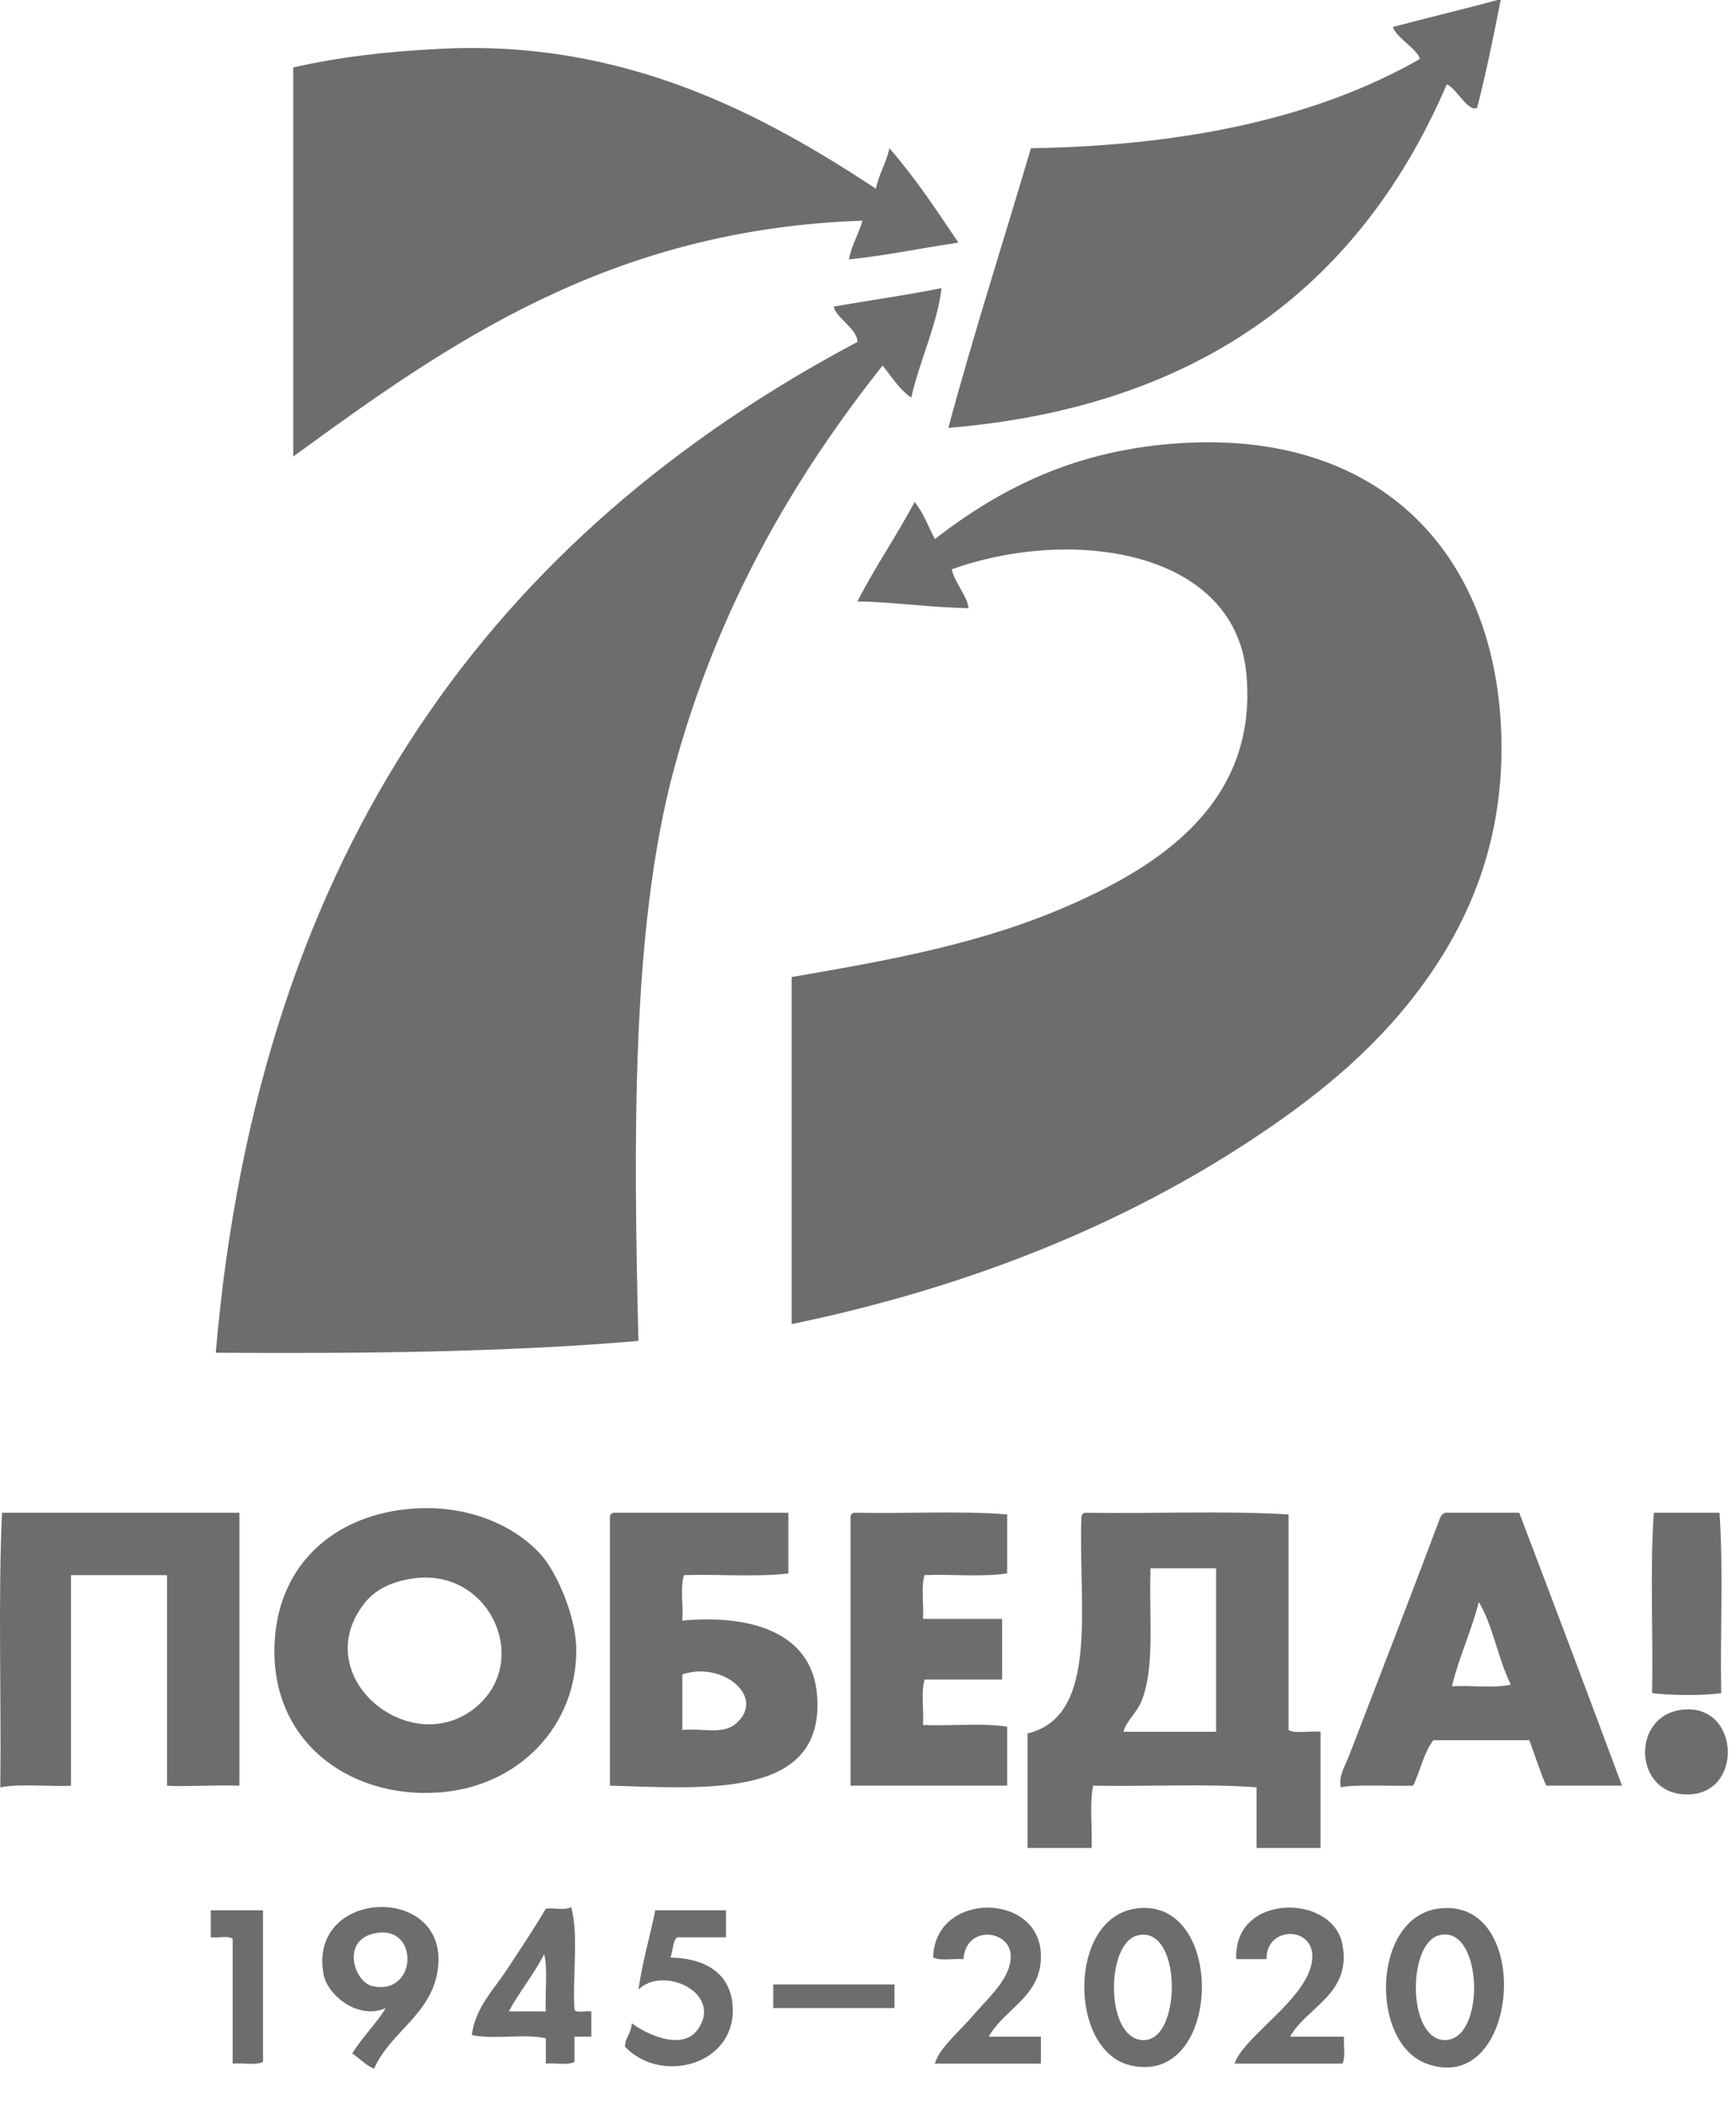 <svg width="42" height="51" viewBox="0 0 42 51" fill="none" xmlns="http://www.w3.org/2000/svg">
<path fill-rule="evenodd" clip-rule="evenodd" d="M36.226 0C36.253 0 36.28 0 36.307 0C36.132 0.884 35.955 1.766 35.737 2.607C35.514 2.716 35.262 2.163 35.004 2.037C32.978 6.749 29.195 9.829 22.944 10.348C23.562 8.046 24.278 5.842 24.941 3.585C28.736 3.524 31.899 2.83 34.352 1.426C34.3 1.192 33.752 0.886 33.7 0.652C34.535 0.427 35.395 0.229 36.226 0Z" fill="#6D6D6D"/>
<path fill-rule="evenodd" clip-rule="evenodd" d="M21.191 4.563C21.264 4.202 21.444 3.946 21.517 3.585C22.133 4.287 22.657 5.08 23.187 5.867C22.3 5.998 21.462 6.178 20.539 6.274C20.605 5.919 20.776 5.669 20.865 5.337C14.744 5.544 10.832 8.314 7.095 11.041C7.095 7.904 7.095 4.767 7.095 1.63C8.271 1.369 9.329 1.25 10.639 1.181C15.128 0.946 18.496 2.792 21.191 4.563Z" fill="#6D6D6D"/>
<path fill-rule="evenodd" clip-rule="evenodd" d="M22.779 6.967C22.68 7.832 22.251 8.72 22.046 9.615C21.755 9.417 21.573 9.11 21.353 8.841C19.211 11.541 17.361 14.687 16.301 18.618C15.269 22.452 15.328 27.587 15.446 32.429C12.219 32.706 8.747 32.737 5.22 32.715C6.271 20.444 12.041 12.891 20.742 8.27C20.758 7.965 20.206 7.669 20.172 7.415C21.037 7.261 21.934 7.14 22.779 6.967Z" fill="#6D6D6D"/>
<path fill-rule="evenodd" clip-rule="evenodd" d="M19.154 32.022C19.154 29.225 19.154 26.427 19.154 23.629C21.642 23.201 23.851 22.801 25.999 21.837C28.024 20.928 30.445 19.419 30.154 16.296C29.873 13.283 25.903 12.735 23.024 13.77C23.109 14.107 23.414 14.44 23.432 14.707C22.494 14.694 21.676 14.562 20.743 14.544C21.173 13.712 21.687 12.962 22.128 12.141C22.337 12.393 22.459 12.733 22.617 13.037C24.202 11.812 26.029 10.866 28.606 10.715C33.308 10.438 36.047 13.265 36.306 17.437C36.47 20.082 35.636 22.086 34.554 23.629C33.443 25.215 32.045 26.384 30.439 27.459C27.243 29.6 23.447 31.135 19.154 32.022Z" fill="#6D6D6D"/>
<path fill-rule="evenodd" clip-rule="evenodd" d="M9.786 36.504C11.333 36.325 12.538 36.949 13.127 37.645C13.467 38.047 13.935 39.074 13.942 39.885C13.957 41.728 12.569 43.2 10.642 43.348C8.443 43.517 6.476 42.088 6.649 39.641C6.778 37.814 8.08 36.7 9.786 36.504ZM8.808 38.785C7.419 40.586 10.016 42.647 11.579 41.23C12.834 40.091 11.815 37.908 9.99 38.174C9.434 38.255 9.057 38.463 8.808 38.785Z" fill="#6D6D6D"/>
<path fill-rule="evenodd" clip-rule="evenodd" d="M0.048 36.585C1.962 36.585 3.877 36.585 5.792 36.585C5.792 38.785 5.792 40.985 5.792 43.185C5.197 43.164 4.394 43.217 4.04 43.185C4.04 41.488 4.04 39.79 4.04 38.093C3.266 38.093 2.492 38.093 1.718 38.093C1.718 39.79 1.718 41.488 1.718 43.185C1.303 43.218 0.486 43.129 0.007 43.226C0.034 41.026 -0.047 38.717 0.048 36.585Z" fill="#6D6D6D"/>
<path fill-rule="evenodd" clip-rule="evenodd" d="M14.837 36.585C16.25 36.585 17.662 36.585 19.074 36.585C19.074 37.074 19.074 37.563 19.074 38.052C18.313 38.146 17.377 38.066 16.548 38.093C16.453 38.378 16.534 38.839 16.508 39.192C18.273 39.035 19.647 39.537 19.767 40.985C19.975 43.5 17.121 43.253 14.756 43.185C14.756 41.026 14.756 38.867 14.756 36.707C14.754 36.638 14.786 36.602 14.837 36.585ZM17.811 41.678C18.547 41.032 17.459 40.164 16.508 40.496C16.508 40.944 16.508 41.392 16.508 41.84C17.019 41.787 17.484 41.965 17.811 41.678Z" fill="#6D6D6D"/>
<path fill-rule="evenodd" clip-rule="evenodd" d="M24.367 36.626C24.367 37.101 24.367 37.576 24.367 38.051C23.782 38.145 23.023 38.066 22.37 38.092C22.276 38.364 22.357 38.812 22.33 39.151C22.968 39.151 23.607 39.151 24.245 39.151C24.245 39.64 24.245 40.129 24.245 40.618C23.62 40.618 22.995 40.618 22.37 40.618C22.276 40.904 22.357 41.365 22.33 41.718C22.996 41.744 23.768 41.665 24.367 41.759C24.367 42.234 24.367 42.709 24.367 43.185C23.264 43.186 21.816 43.183 20.578 43.185C20.578 41.025 20.578 38.866 20.578 36.707C20.576 36.637 20.608 36.601 20.659 36.584C21.882 36.612 23.212 36.531 24.367 36.626Z" fill="#6D6D6D"/>
<path fill-rule="evenodd" clip-rule="evenodd" d="M31.174 36.626C31.174 38.364 31.174 40.102 31.174 41.84C31.351 41.935 31.703 41.855 31.948 41.881C31.948 42.818 31.948 43.755 31.948 44.692C31.432 44.692 30.916 44.692 30.4 44.692C30.4 44.203 30.4 43.715 30.4 43.226C29.164 43.131 27.752 43.212 26.448 43.185C26.355 43.608 26.433 44.202 26.408 44.692C25.892 44.692 25.375 44.692 24.86 44.692C24.86 43.769 24.86 42.846 24.86 41.922C26.614 41.504 26.083 38.8 26.163 36.707C26.162 36.638 26.194 36.602 26.245 36.585C27.874 36.612 29.612 36.531 31.174 36.626ZM27.833 37.929C27.833 37.97 27.833 38.011 27.833 38.052C27.8 39.146 27.939 40.301 27.63 41.107C27.503 41.439 27.252 41.608 27.181 41.881C27.928 41.881 28.675 41.881 29.422 41.881C29.422 40.564 29.422 39.247 29.422 37.929C28.893 37.929 28.363 37.929 27.833 37.929Z" fill="#6D6D6D"/>
<path fill-rule="evenodd" clip-rule="evenodd" d="M36.756 36.585C37.59 38.779 38.421 40.978 39.242 43.185C38.63 43.185 38.02 43.185 37.408 43.185C37.255 42.836 37.136 42.453 37.001 42.085C36.227 42.085 35.453 42.085 34.679 42.085C34.446 42.382 34.364 42.83 34.19 43.185C33.751 43.202 32.707 43.15 32.438 43.226C32.377 42.964 32.548 42.695 32.642 42.452C33.352 40.61 34.142 38.573 34.842 36.707C34.864 36.648 34.905 36.608 34.964 36.585C35.561 36.585 36.159 36.585 36.756 36.585ZM35.127 40.781C35.589 40.754 36.159 40.835 36.553 40.741C36.242 40.128 36.126 39.32 35.778 38.744C35.595 39.457 35.303 40.061 35.127 40.781Z" fill="#6D6D6D"/>
<path fill-rule="evenodd" clip-rule="evenodd" d="M41.601 36.585C41.696 37.957 41.615 39.505 41.642 40.944C41.308 41.01 40.312 41.006 39.971 40.944C39.998 39.505 39.917 37.957 40.012 36.585C40.542 36.585 41.071 36.585 41.601 36.585Z" fill="#6D6D6D"/>
<path fill-rule="evenodd" clip-rule="evenodd" d="M40.666 41.352C42.149 41.144 42.213 43.564 40.666 43.389C39.526 43.259 39.497 41.516 40.666 41.352Z" fill="#6D6D6D"/>
<path fill-rule="evenodd" clip-rule="evenodd" d="M9.05 50.029C8.836 49.944 8.705 49.777 8.52 49.663C8.765 49.269 9.091 48.956 9.335 48.563C8.67 48.862 7.921 48.254 7.828 47.748C7.444 45.666 10.83 45.546 10.598 47.585C10.471 48.706 9.45 49.125 9.05 50.029ZM9.009 48.033C10.128 48.281 10.154 46.464 9.009 46.77C8.257 46.971 8.58 47.938 9.009 48.033Z" fill="#6D6D6D"/>
<path fill-rule="evenodd" clip-rule="evenodd" d="M13.899 48.604C13.956 48.696 14.182 48.619 14.306 48.644C14.306 48.848 14.306 49.052 14.306 49.255C14.171 49.255 14.035 49.255 13.899 49.255C13.899 49.459 13.899 49.663 13.899 49.867C13.74 49.952 13.431 49.887 13.206 49.907C13.206 49.704 13.206 49.5 13.206 49.296C12.703 49.175 11.918 49.335 11.414 49.215C11.502 48.547 11.957 48.105 12.269 47.626C12.582 47.147 12.904 46.672 13.206 46.159C13.397 46.133 13.694 46.212 13.818 46.118C14.005 46.786 13.846 47.801 13.899 48.604ZM12.31 48.644C12.609 48.644 12.908 48.644 13.206 48.644C13.179 48.196 13.261 47.64 13.166 47.259C12.914 47.754 12.572 48.159 12.31 48.644Z" fill="#6D6D6D"/>
<path fill-rule="evenodd" clip-rule="evenodd" d="M23.92 49.255C24.341 49.255 24.762 49.255 25.183 49.255C25.183 49.473 25.183 49.69 25.183 49.907C24.353 49.909 23.311 49.905 22.617 49.907C22.725 49.525 23.192 49.155 23.594 48.685C23.928 48.296 24.495 47.809 24.45 47.259C24.401 46.667 23.366 46.557 23.309 47.382C23.072 47.361 22.747 47.428 22.576 47.341C22.614 45.74 25.13 45.752 25.183 47.26C25.219 48.279 24.309 48.563 23.92 49.255Z" fill="#6D6D6D"/>
<path fill-rule="evenodd" clip-rule="evenodd" d="M27.465 46.159C29.681 45.826 29.588 50.485 27.343 49.948C25.852 49.592 25.834 46.405 27.465 46.159ZM27.709 49.337C28.606 49.27 28.584 46.514 27.506 46.811C26.731 47.024 26.739 49.409 27.709 49.337Z" fill="#6D6D6D"/>
<path fill-rule="evenodd" clip-rule="evenodd" d="M31.213 49.255C31.648 49.255 32.082 49.255 32.517 49.255C32.497 49.467 32.561 49.761 32.476 49.907C31.607 49.907 30.738 49.907 29.869 49.907C30.089 49.243 31.62 48.355 31.743 47.422C31.856 46.566 30.619 46.559 30.643 47.381C30.398 47.381 30.154 47.381 29.91 47.381C29.835 45.776 32.236 45.792 32.476 47.015C32.714 48.227 31.598 48.546 31.213 49.255Z" fill="#6D6D6D"/>
<path fill-rule="evenodd" clip-rule="evenodd" d="M34.796 46.159C37.127 45.837 36.779 50.744 34.511 49.907C33.136 49.4 33.19 46.381 34.796 46.159ZM34.959 49.337C35.971 49.337 35.872 46.482 34.796 46.811C34.045 47.04 34.053 49.337 34.959 49.337Z" fill="#6D6D6D"/>
<path fill-rule="evenodd" clip-rule="evenodd" d="M6.363 46.2C6.363 47.422 6.363 48.644 6.363 49.867C6.191 49.953 5.867 49.886 5.629 49.907C5.629 48.902 5.629 47.898 5.629 46.892C5.533 46.799 5.264 46.878 5.1 46.852C5.1 46.635 5.1 46.417 5.1 46.2C5.521 46.2 5.942 46.2 6.363 46.2Z" fill="#6D6D6D"/>
<path fill-rule="evenodd" clip-rule="evenodd" d="M17.565 46.2C17.565 46.417 17.565 46.635 17.565 46.852C17.172 46.852 16.778 46.852 16.384 46.852C16.268 46.954 16.283 47.185 16.221 47.341C17.14 47.363 17.7 47.781 17.728 48.563C17.778 49.939 16.002 50.419 15.121 49.5C15.127 49.261 15.278 49.168 15.284 48.93C15.629 49.192 16.496 49.606 16.873 49.093C17.517 48.212 16.057 47.521 15.447 48.115C15.543 47.437 15.723 46.843 15.854 46.2C16.424 46.2 16.995 46.2 17.565 46.2Z" fill="#6D6D6D"/>
<path fill-rule="evenodd" clip-rule="evenodd" d="M21.641 47.992C21.641 48.183 21.641 48.373 21.641 48.563C20.688 48.561 19.527 48.566 18.708 48.563C18.708 48.373 18.708 48.183 18.708 47.992C19.686 47.992 20.663 47.992 21.641 47.992Z" fill="#6D6D6D"/>
</svg>
